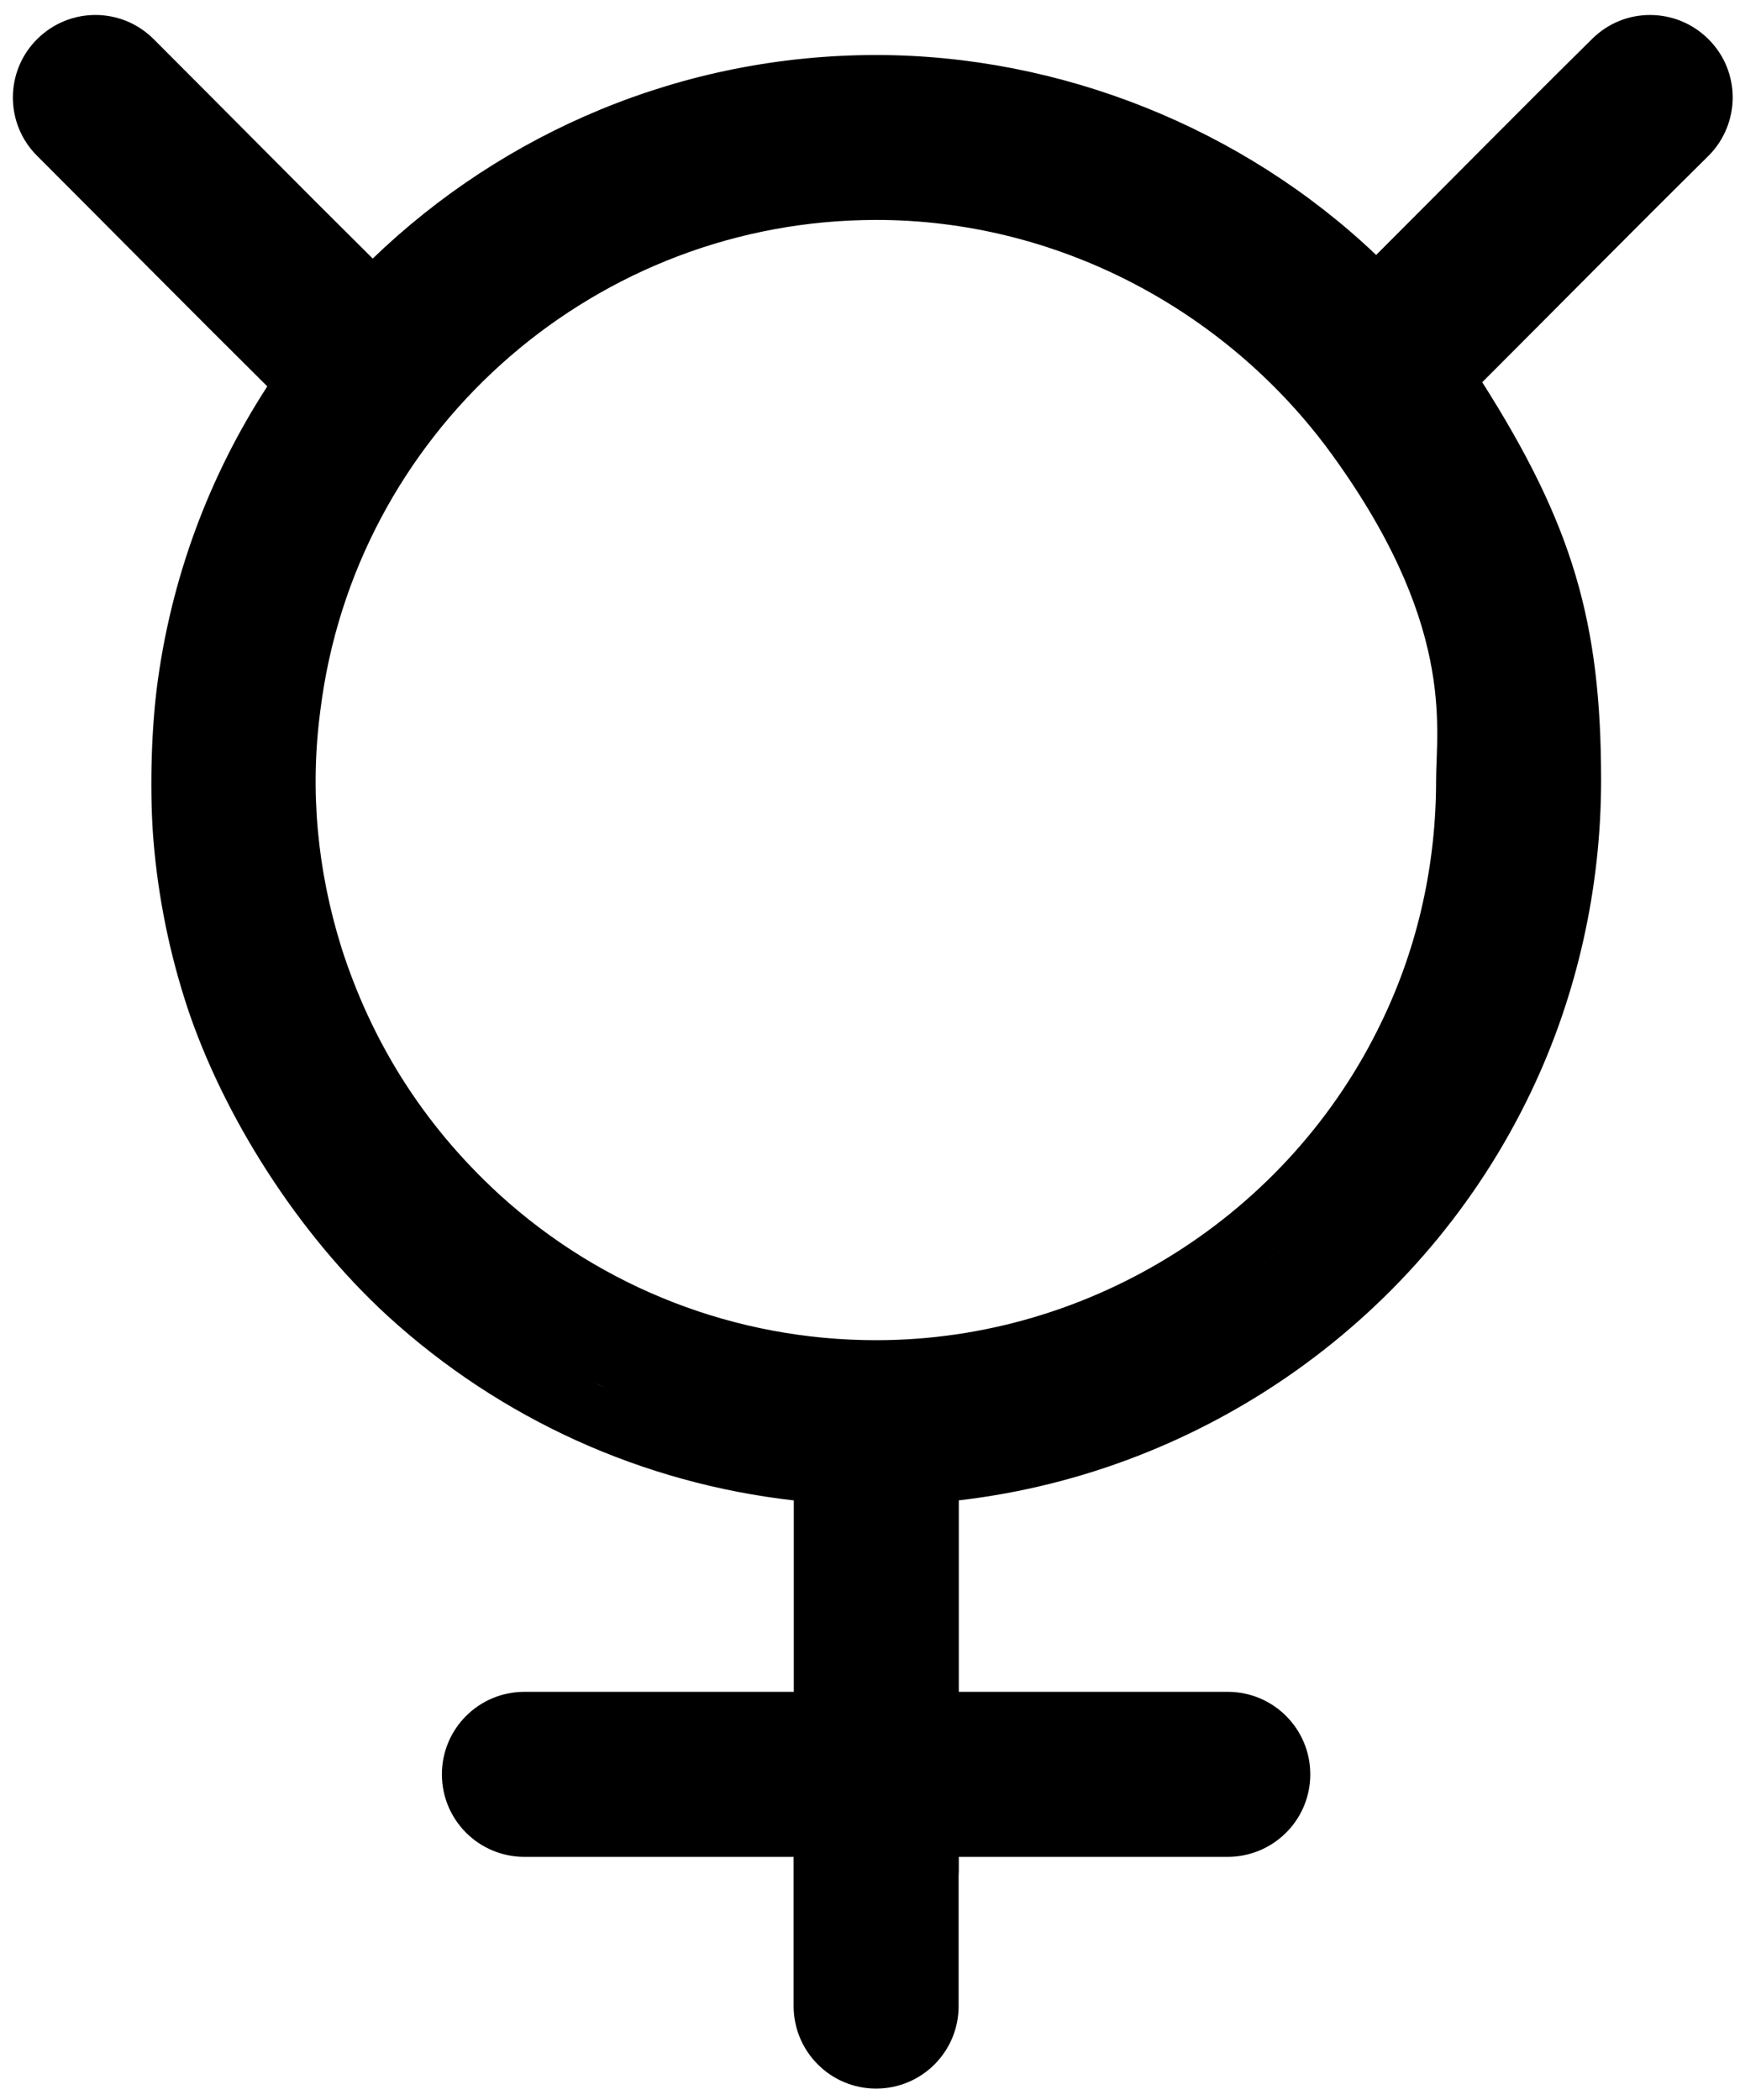 <svg width="29" height="35" viewBox="0 0 29 35" fill="none" xmlns="http://www.w3.org/2000/svg">
<path fill-rule="evenodd" clip-rule="evenodd" d="M26.535 0.649C27.074 0.112 27.936 0.122 28.468 0.647L28.468 0.647C28.47 0.648 28.471 0.65 28.472 0.651C28.473 0.652 28.474 0.652 28.475 0.653L28.474 0.653C29.018 1.194 29.007 2.064 28.475 2.597L28.472 2.599L28.47 2.602C27.205 3.851 25.961 5.114 24.704 6.37C26.215 8.75 26.685 10.375 26.685 13.002C26.685 14.784 26.291 16.574 25.523 18.184L25.523 18.184C23.727 21.961 20.077 24.53 15.98 25.004V28.195H20.463C21.222 28.195 21.838 28.81 21.838 29.57C21.838 30.306 21.26 30.906 20.533 30.943L20.463 30.945H15.98V31.183C15.98 31.211 15.979 31.238 15.977 31.262V33.433C15.977 34.192 15.363 34.807 14.602 34.807C13.843 34.807 13.228 34.192 13.227 33.433V30.945H8.74C7.98 30.945 7.365 30.33 7.365 29.57C7.365 28.81 7.98 28.195 8.74 28.195H13.23V25.005C10.715 24.72 8.349 23.655 6.461 21.931L6.459 21.929C4.96 20.553 3.728 18.606 3.121 16.786L3.121 16.784C2.826 15.89 2.638 14.96 2.559 14.024C2.495 13.264 2.517 12.254 2.61 11.496L2.61 11.494C2.842 9.637 3.491 7.924 4.455 6.439C3.169 5.164 1.897 3.876 0.618 2.597L0.618 2.597C0.08 2.061 0.08 1.189 0.618 0.653L0.618 0.653C0.619 0.652 0.62 0.652 0.621 0.651C0.622 0.65 0.623 0.648 0.624 0.647L0.624 0.647C1.163 0.115 2.026 0.117 2.562 0.653C3.781 1.871 4.988 3.096 6.212 4.309C8.397 2.203 11.368 0.917 14.602 0.917C17.675 0.917 20.715 2.135 22.936 4.249C24.134 3.052 25.327 1.841 26.535 0.649ZM9.98 23.078C10.023 23.098 10.066 23.116 10.109 23.135C9.992 23.083 9.876 23.03 9.761 22.974L9.98 23.078ZM14.383 3.668C9.778 3.775 5.911 7.253 5.34 11.834L5.339 11.838L5.339 11.842C5.162 13.172 5.287 14.499 5.691 15.794C6.173 17.298 7.005 18.697 8.316 19.901C10.036 21.471 12.27 22.335 14.602 22.335C18.184 22.335 21.498 20.242 23.037 17.006L23.038 17.004L23.039 17.002C23.638 15.753 23.935 14.393 23.935 13C23.935 12.125 24.272 10.373 22.115 7.46C20.377 5.142 17.604 3.665 14.602 3.665L14.383 3.668ZM21.003 21.105C21.145 20.994 21.284 20.878 21.419 20.759C21.329 20.839 21.237 20.916 21.143 20.993C21.097 21.031 21.05 21.068 21.003 21.105Z" fill="black"/>
</svg>
